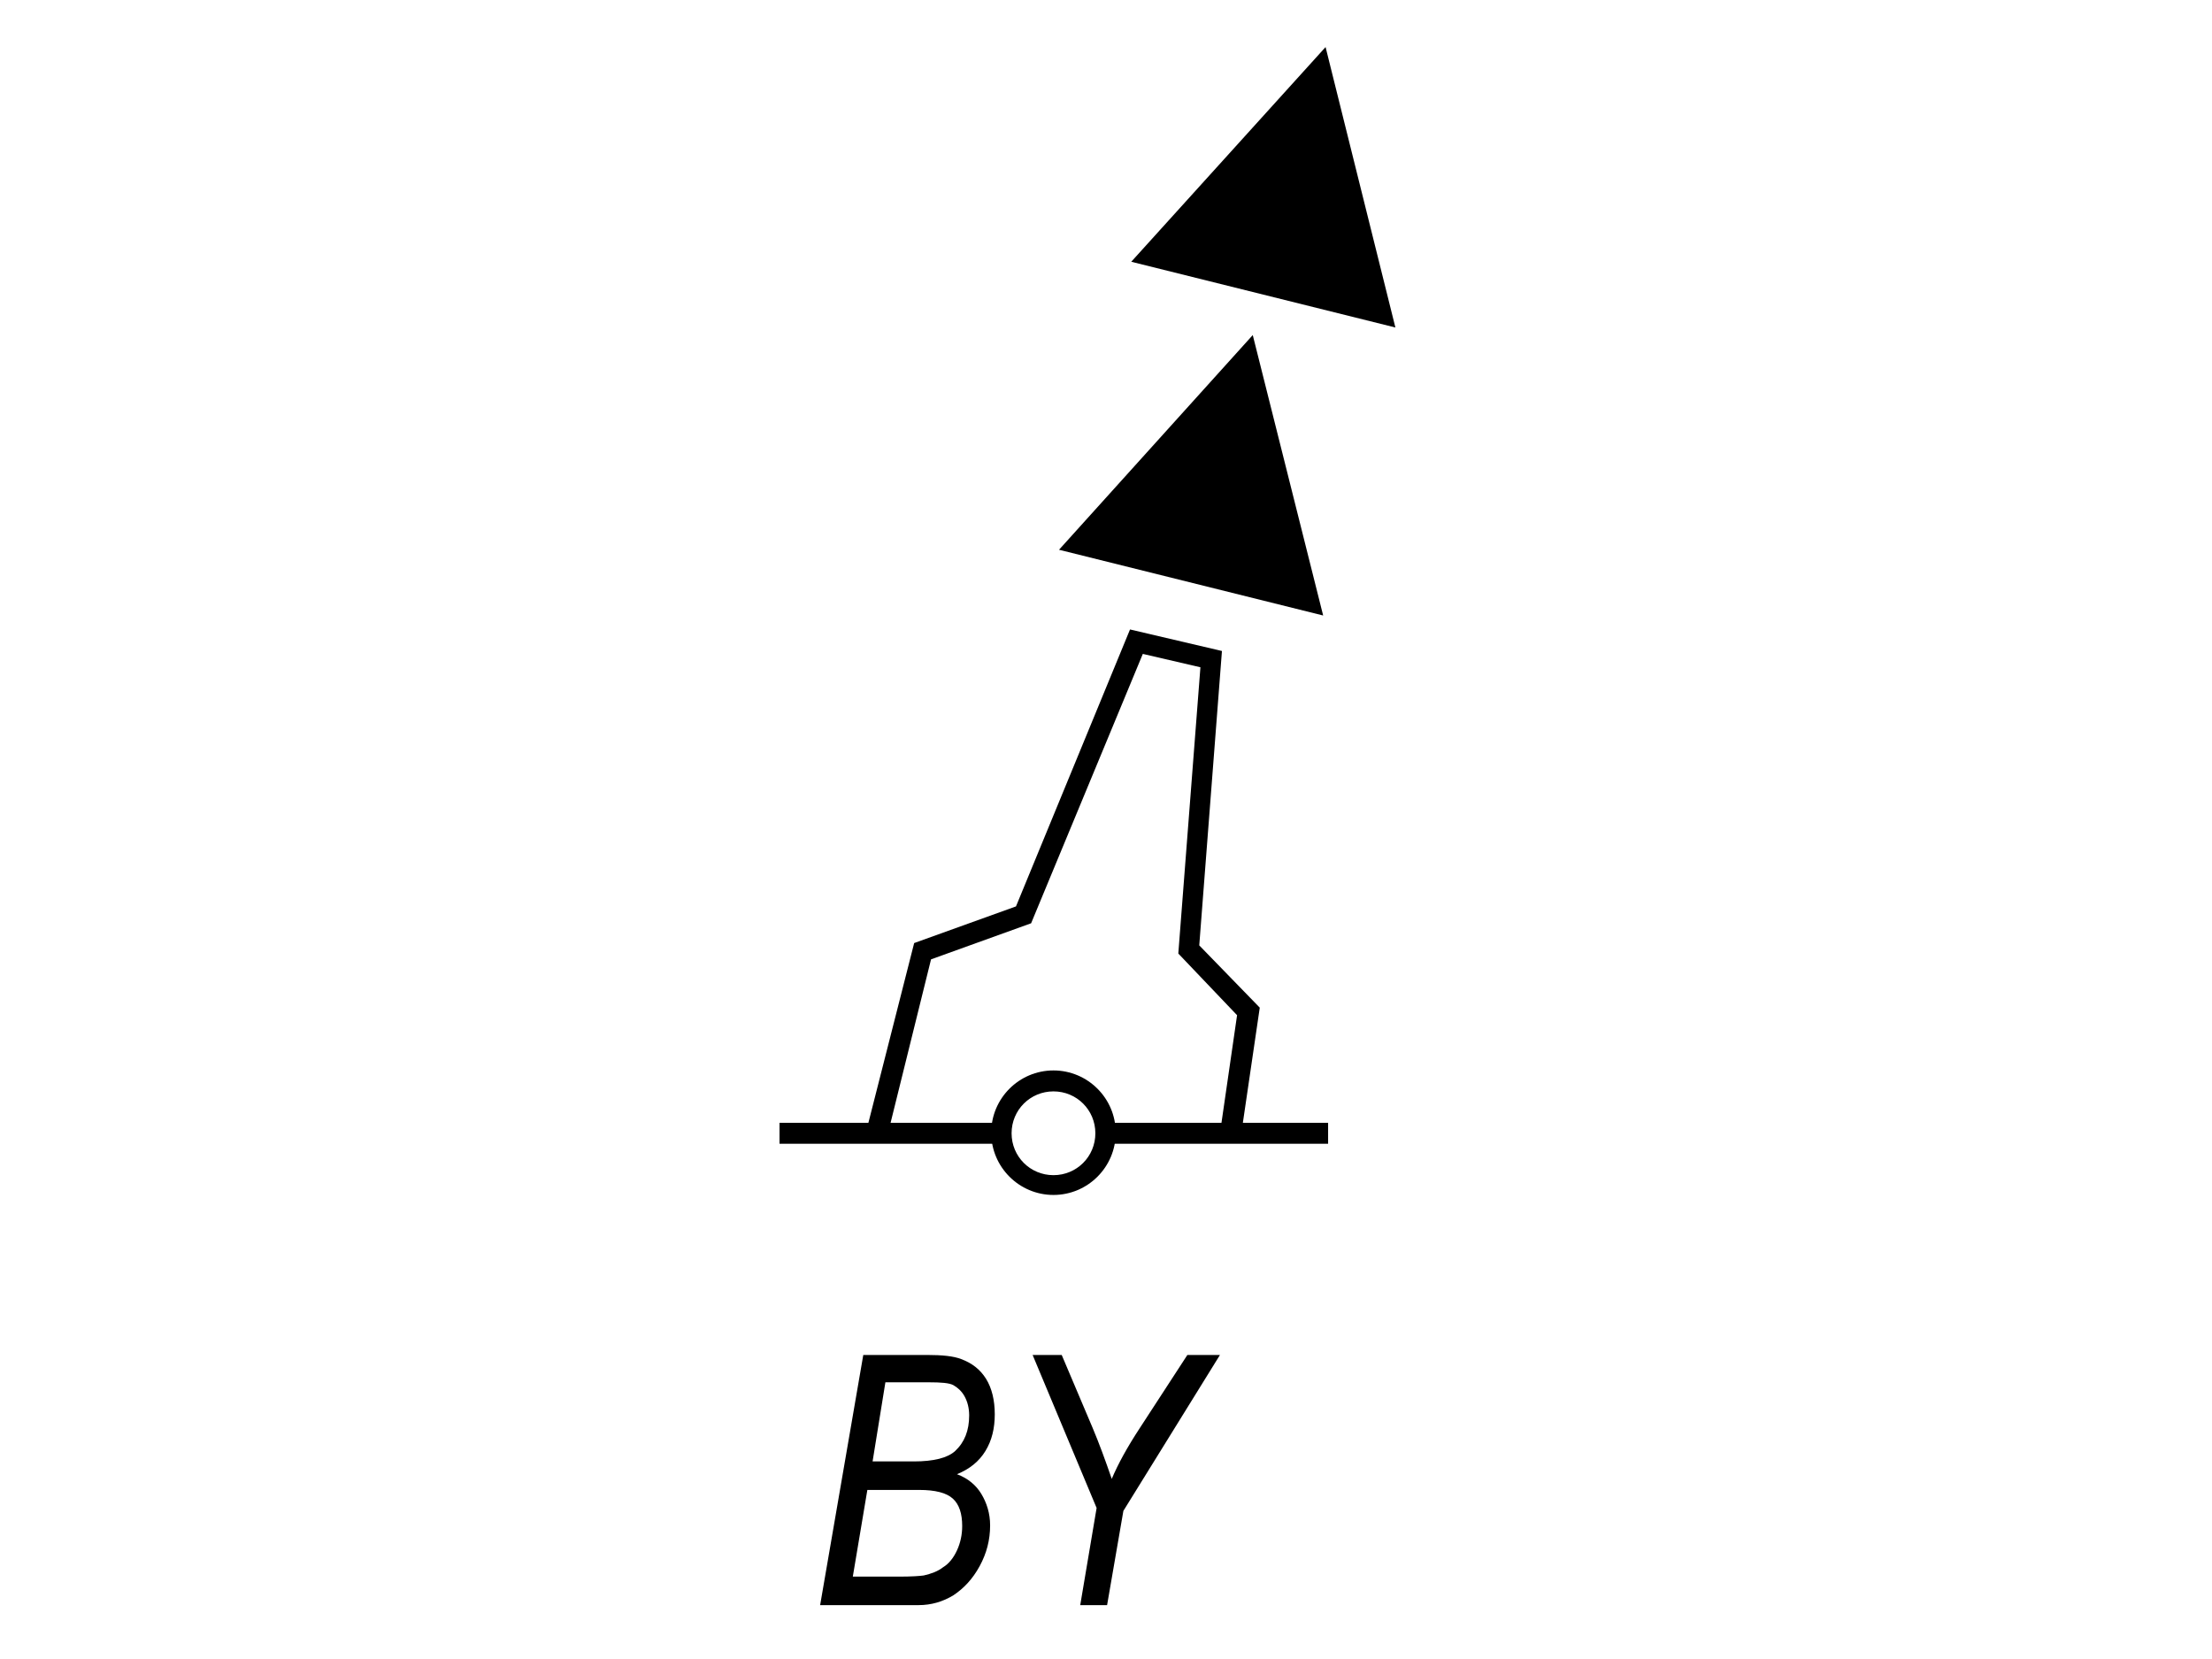 <?xml version="1.0" encoding="UTF-8" standalone="no" ?>
<!DOCTYPE svg PUBLIC "-//W3C//DTD SVG 1.1//EN" "http://www.w3.org/Graphics/SVG/1.1/DTD/svg11.dtd">
<svg xmlns="http://www.w3.org/2000/svg" xmlns:xlink="http://www.w3.org/1999/xlink" version="1.1" width="992" height="744" viewBox="0 0 640 480" xml:space="preserve">
<desc>Created with Fabric.js 3.6.3</desc>
<defs>
</defs>
<g transform="matrix(3.36 0 0 3.36 314.58 239.02)"  >
<g style=""   >
		<g transform="matrix(5.01 0 0 5.01 -15.48 56.31)" id="Layer_1"  >
<path style="stroke: none; stroke-width: 1; stroke-dasharray: none; stroke-linecap: butt; stroke-dashoffset: 0; stroke-linejoin: miter; stroke-miterlimit: 4; fill: rgb(0,0,0); fill-rule: nonzero; opacity: 1;"  transform=" translate(-30.31, -35.87)" d="M 28.81 38.01 l 0.74 -4.29 h 1.09 c 0.27 0 0.46 0.02 0.59 0.07 c 0.19 0.07 0.33 0.18 0.43 0.34 c 0.1 0.16 0.15 0.37 0.15 0.61 c 0 0.24 -0.05 0.45 -0.16 0.63 s -0.27 0.31 -0.49 0.4 c 0.19 0.07 0.33 0.19 0.42 0.34 s 0.15 0.33 0.15 0.54 c 0 0.25 -0.06 0.48 -0.18 0.7 c -0.12 0.22 -0.27 0.38 -0.45 0.5 c -0.18 0.11 -0.38 0.17 -0.6 0.17 H 28.81 z M 29.37 37.53 h 0.8 c 0.21 0 0.35 -0.01 0.42 -0.02 c 0.13 -0.03 0.24 -0.07 0.33 -0.14 c 0.1 -0.06 0.18 -0.16 0.24 -0.29 c 0.06 -0.13 0.09 -0.27 0.09 -0.42 c 0 -0.21 -0.05 -0.37 -0.16 -0.47 c -0.11 -0.1 -0.3 -0.15 -0.58 -0.15 h -0.89 L 29.37 37.53 z M 29.71 35.55 h 0.71 c 0.34 0 0.58 -0.06 0.71 -0.18 c 0.16 -0.15 0.24 -0.35 0.24 -0.61 c 0 -0.13 -0.03 -0.24 -0.08 -0.33 c -0.05 -0.09 -0.12 -0.15 -0.19 -0.19 s -0.22 -0.05 -0.42 -0.05 h -0.75 L 29.71 35.55 z" stroke-linecap="round" />
</g>
		<g transform="matrix(5.01 0 0 5.01 3.36 56.31)" id="Layer_1"  >
<path style="stroke: none; stroke-width: 1; stroke-dasharray: none; stroke-linecap: butt; stroke-dashoffset: 0; stroke-linejoin: miter; stroke-miterlimit: 4; fill: rgb(0,0,0); fill-rule: nonzero; opacity: 1;"  transform=" translate(-34.07, -35.87)" d="M 33.28 38.01 l 0.28 -1.66 l -1.1 -2.63 h 0.5 l 0.53 1.25 c 0.11 0.26 0.22 0.56 0.33 0.88 c 0.11 -0.26 0.27 -0.55 0.48 -0.87 l 0.82 -1.26 h 0.56 l -1.66 2.68 l -0.28 1.62 H 33.28 z" stroke-linecap="round" />
</g>
		<g transform="matrix(5.01 0 0 5.01 8.94 -30.21)" id="Layer_1"  >
<polygon style="stroke: none; stroke-width: 1; stroke-dasharray: none; stroke-linecap: butt; stroke-dashoffset: 0; stroke-linejoin: miter; stroke-miterlimit: 4; fill: rgb(0,0,0); fill-rule: nonzero; opacity: 1;"  points="2.27,2.41 -2.27,1.28 1.06,-2.41 " />
</g>
		<g transform="matrix(5.01 0 0 5.01 15.16 -55.01)" id="Layer_1"  >
<polygon style="stroke: none; stroke-width: 1; stroke-dasharray: none; stroke-linecap: butt; stroke-dashoffset: 0; stroke-linejoin: miter; stroke-miterlimit: 4; fill: rgb(0,0,0); fill-rule: nonzero; opacity: 1;"  points="2.27,2.41 -2.27,1.28 1.07,-2.41 " />
</g>
		<g transform="matrix(5.01 0 0 5.01 -2.08 4.86)" id="Layer_1"  >
<polygon style="stroke: none; stroke-width: 1; stroke-dasharray: none; stroke-linecap: butt; stroke-dashoffset: 0; stroke-linejoin: miter; stroke-miterlimit: 4; fill: rgb(0,0,0); fill-rule: nonzero; opacity: 1;"  points="-3.02,4.35 -3.38,4.26 -2.56,1.04 -0.81,0.41 1.15,-4.35 2.73,-3.98 2.34,1.08 3.38,2.15 3.06,4.33 2.7,4.28 2.99,2.28 1.98,1.22 2.36,-3.7 1.37,-3.93 -0.55,0.7 -2.27,1.32 " />
</g>
		<g transform="matrix(5.01 0 0 5.01 -16.93 26.45)" id="Layer_1"  >
<rect style="stroke: none; stroke-width: 1; stroke-dasharray: none; stroke-linecap: butt; stroke-dashoffset: 0; stroke-linejoin: miter; stroke-miterlimit: 4; fill: rgb(0,0,0); fill-rule: nonzero; opacity: 1;"  x="-1.91" y="-0.18" rx="0" ry="0" width="3.82" height="0.36" />
</g>
		<g transform="matrix(5.01 0 0 5.01 11.17 26.45)" id="Layer_1"  >
<rect style="stroke: none; stroke-width: 1; stroke-dasharray: none; stroke-linecap: butt; stroke-dashoffset: 0; stroke-linejoin: miter; stroke-miterlimit: 4; fill: rgb(0,0,0); fill-rule: nonzero; opacity: 1;"  x="-1.91" y="-0.18" rx="0" ry="0" width="3.82" height="0.36" />
</g>
		<g transform="matrix(5.01 0 0 5.01 -2.91 26.4)" id="Layer_1"  >
<path style="stroke: none; stroke-width: 1; stroke-dasharray: none; stroke-linecap: butt; stroke-dashoffset: 0; stroke-linejoin: miter; stroke-miterlimit: 4; fill: rgb(0,0,0); fill-rule: nonzero; opacity: 1;"  transform=" translate(-32.82, -29.9)" d="M 32.82 30.97 c -0.59 0 -1.07 -0.48 -1.07 -1.07 s 0.48 -1.07 1.07 -1.07 s 1.07 0.48 1.07 1.07 S 33.41 30.97 32.82 30.97 z M 32.82 29.19 c -0.4 0 -0.72 0.32 -0.72 0.72 c 0 0.4 0.32 0.72 0.72 0.72 s 0.72 -0.32 0.72 -0.72 C 33.54 29.51 33.22 29.19 32.82 29.19 z" stroke-linecap="round" />
</g>
</g>
</g>
</svg>